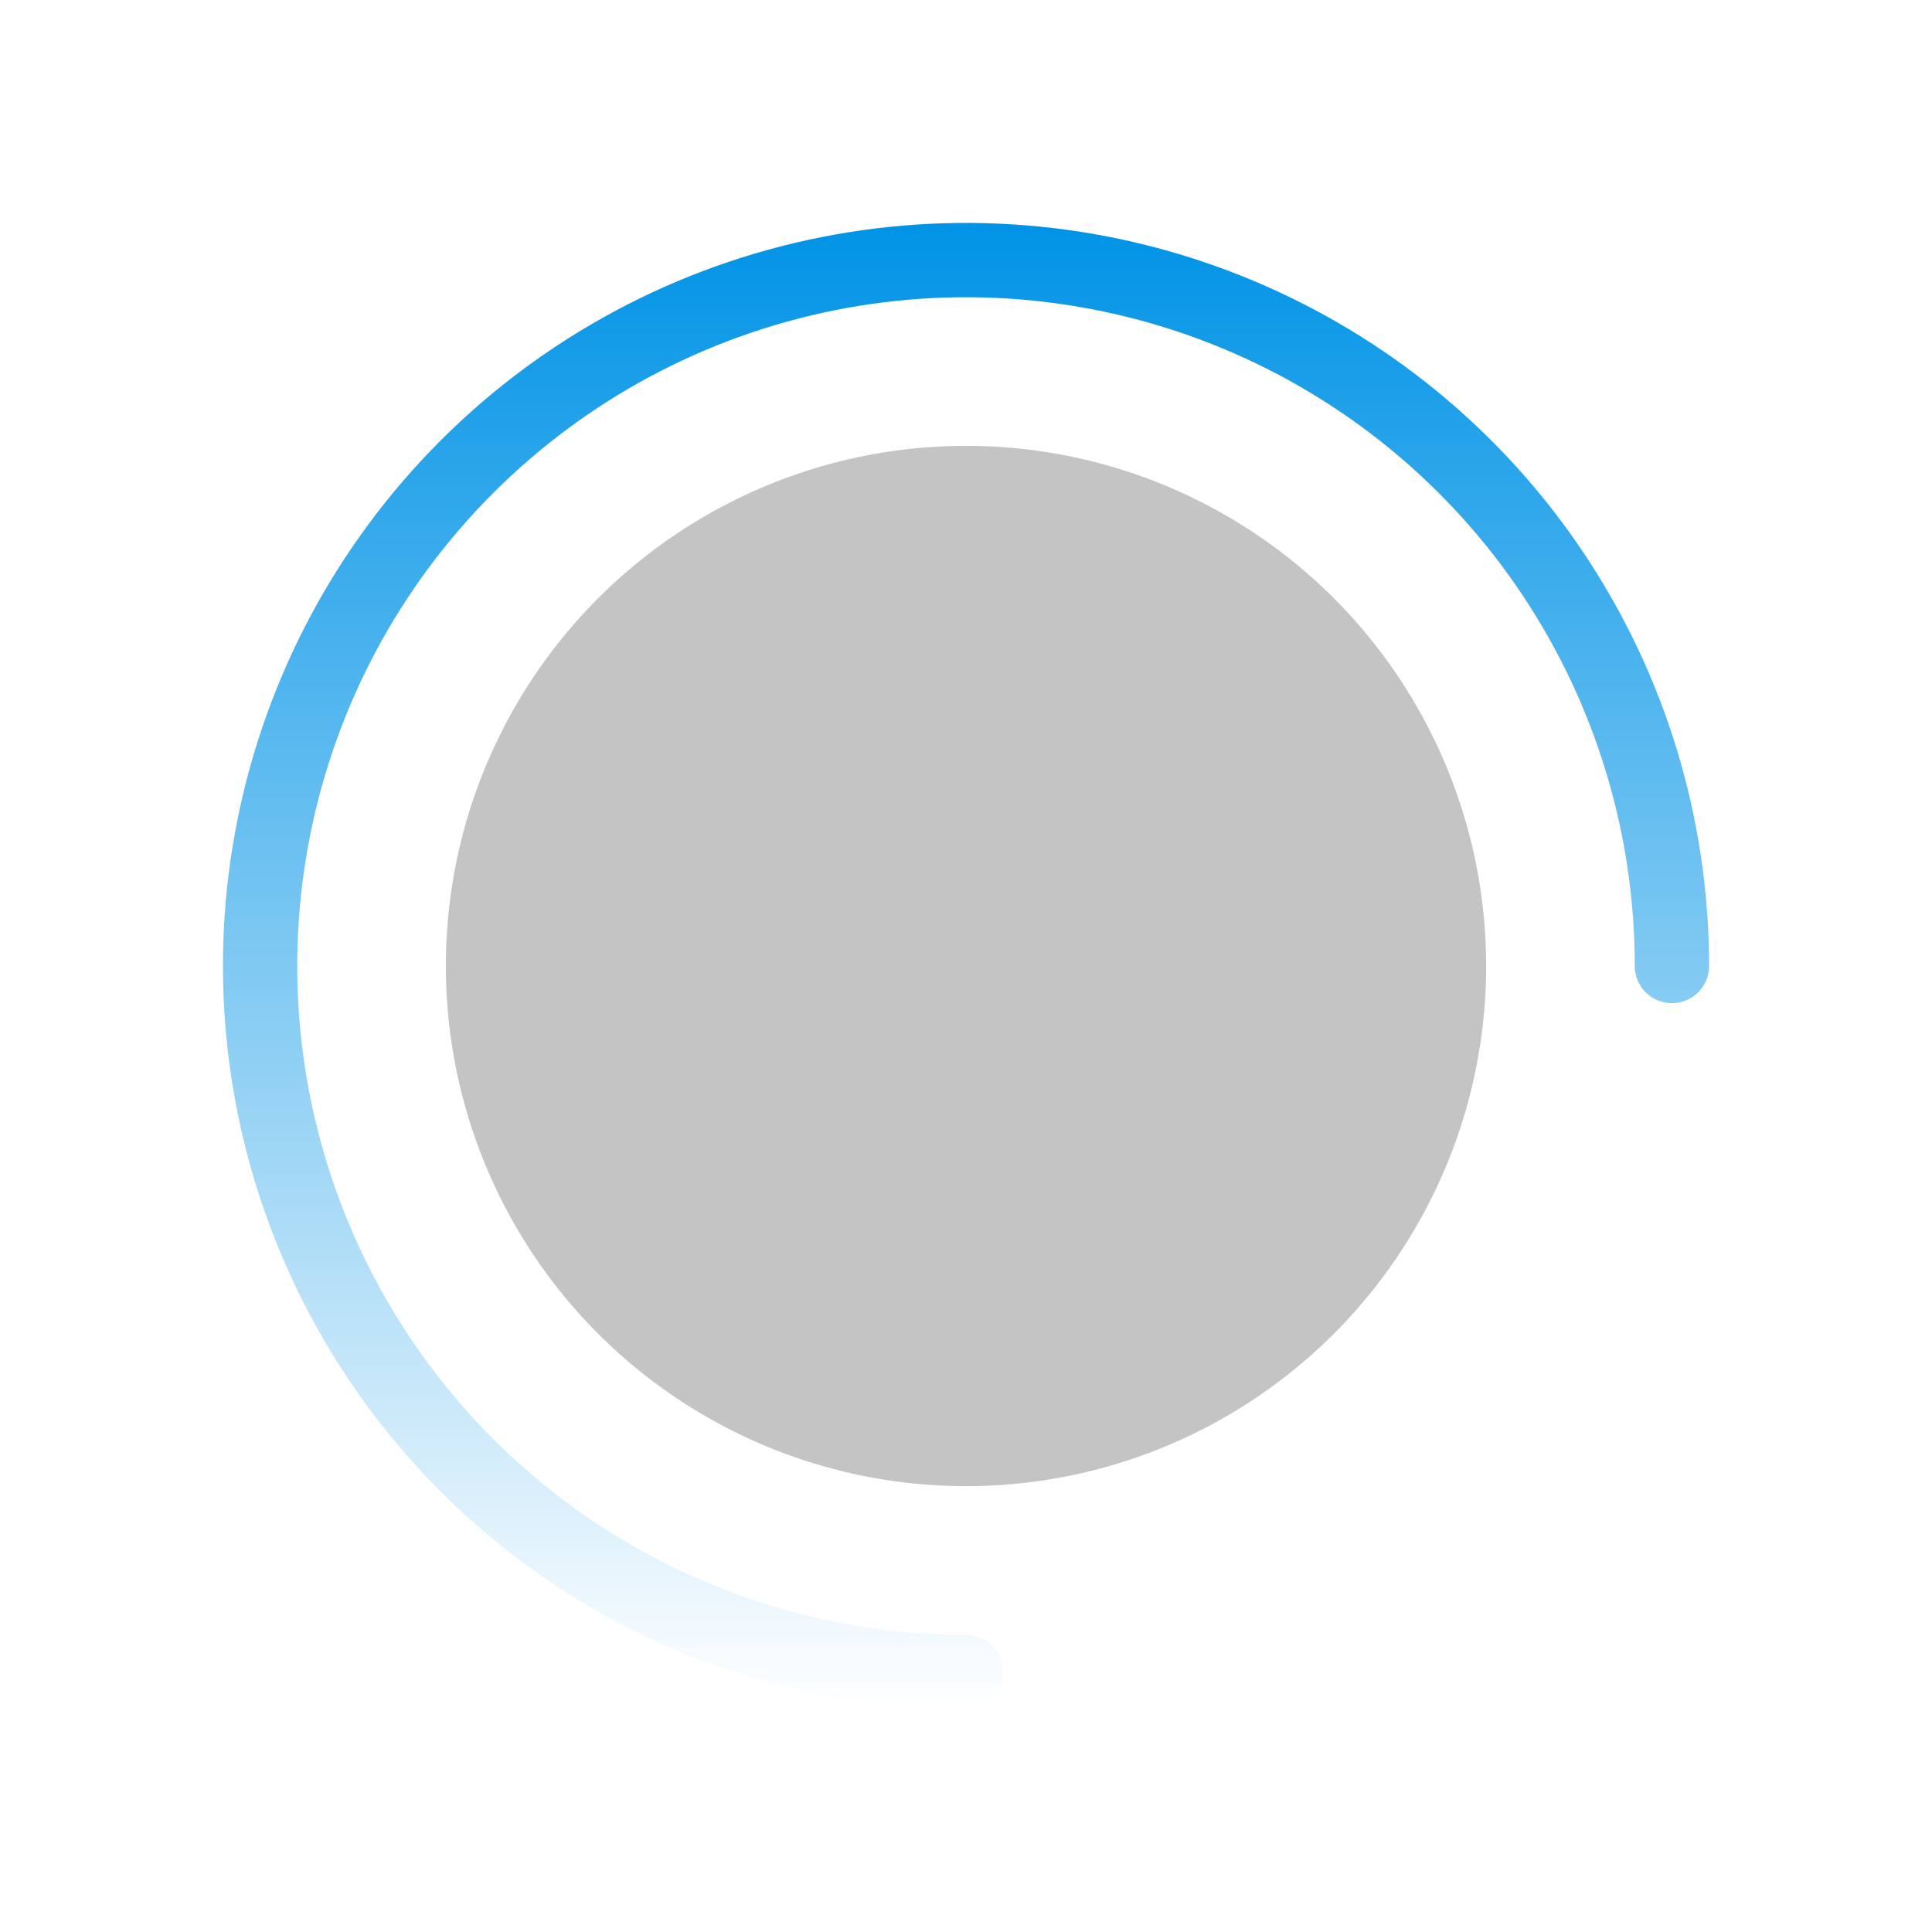<svg width="130" height="130" viewBox="0 0 130 130" fill="none" xmlns="http://www.w3.org/2000/svg">
<circle cx="65" cy="65" r="35" fill="#C4C4C4"/>
<g filter="url(#filter0_d)">
<path d="M65 112.5C55.605 112.5 46.422 109.714 38.61 104.495C30.799 99.275 24.711 91.857 21.116 83.177C17.521 74.498 16.58 64.947 18.413 55.733C20.245 46.519 24.769 38.055 31.412 31.412C38.055 24.769 46.519 20.245 55.733 18.413C64.947 16.58 74.498 17.521 83.177 21.116C91.857 24.711 99.275 30.799 104.495 38.61C109.714 46.422 112.5 55.605 112.5 65" stroke="url(#paint0_linear)" stroke-width="5" stroke-linecap="round" stroke-linejoin="round"/>
</g>
<defs>
<filter id="filter0_d" x="0" y="-2.28882e-05" width="130" height="130" filterUnits="userSpaceOnUse" color-interpolation-filters="sRGB">
<feFlood flood-opacity="0" result="BackgroundImageFix"/>
<feColorMatrix in="SourceAlpha" type="matrix" values="0 0 0 0 0 0 0 0 0 0 0 0 0 0 0 0 0 0 127 0"/>
<feOffset/>
<feGaussianBlur stdDeviation="7.5"/>
<feColorMatrix type="matrix" values="0 0 0 0 0 0 0 0 0 0.577 0 0 0 0 0.902 0 0 0 0.6 0"/>
<feBlend mode="normal" in2="BackgroundImageFix" result="effect1_dropShadow"/>
<feBlend mode="normal" in="SourceGraphic" in2="effect1_dropShadow" result="shape"/>
</filter>
<linearGradient id="paint0_linear" x1="65" y1="15" x2="65" y2="115" gradientUnits="userSpaceOnUse">
<stop stop-color="#0093E6"/>
<stop offset="1" stop-color="#0093E6" stop-opacity="0"/>
</linearGradient>
</defs>
</svg>
